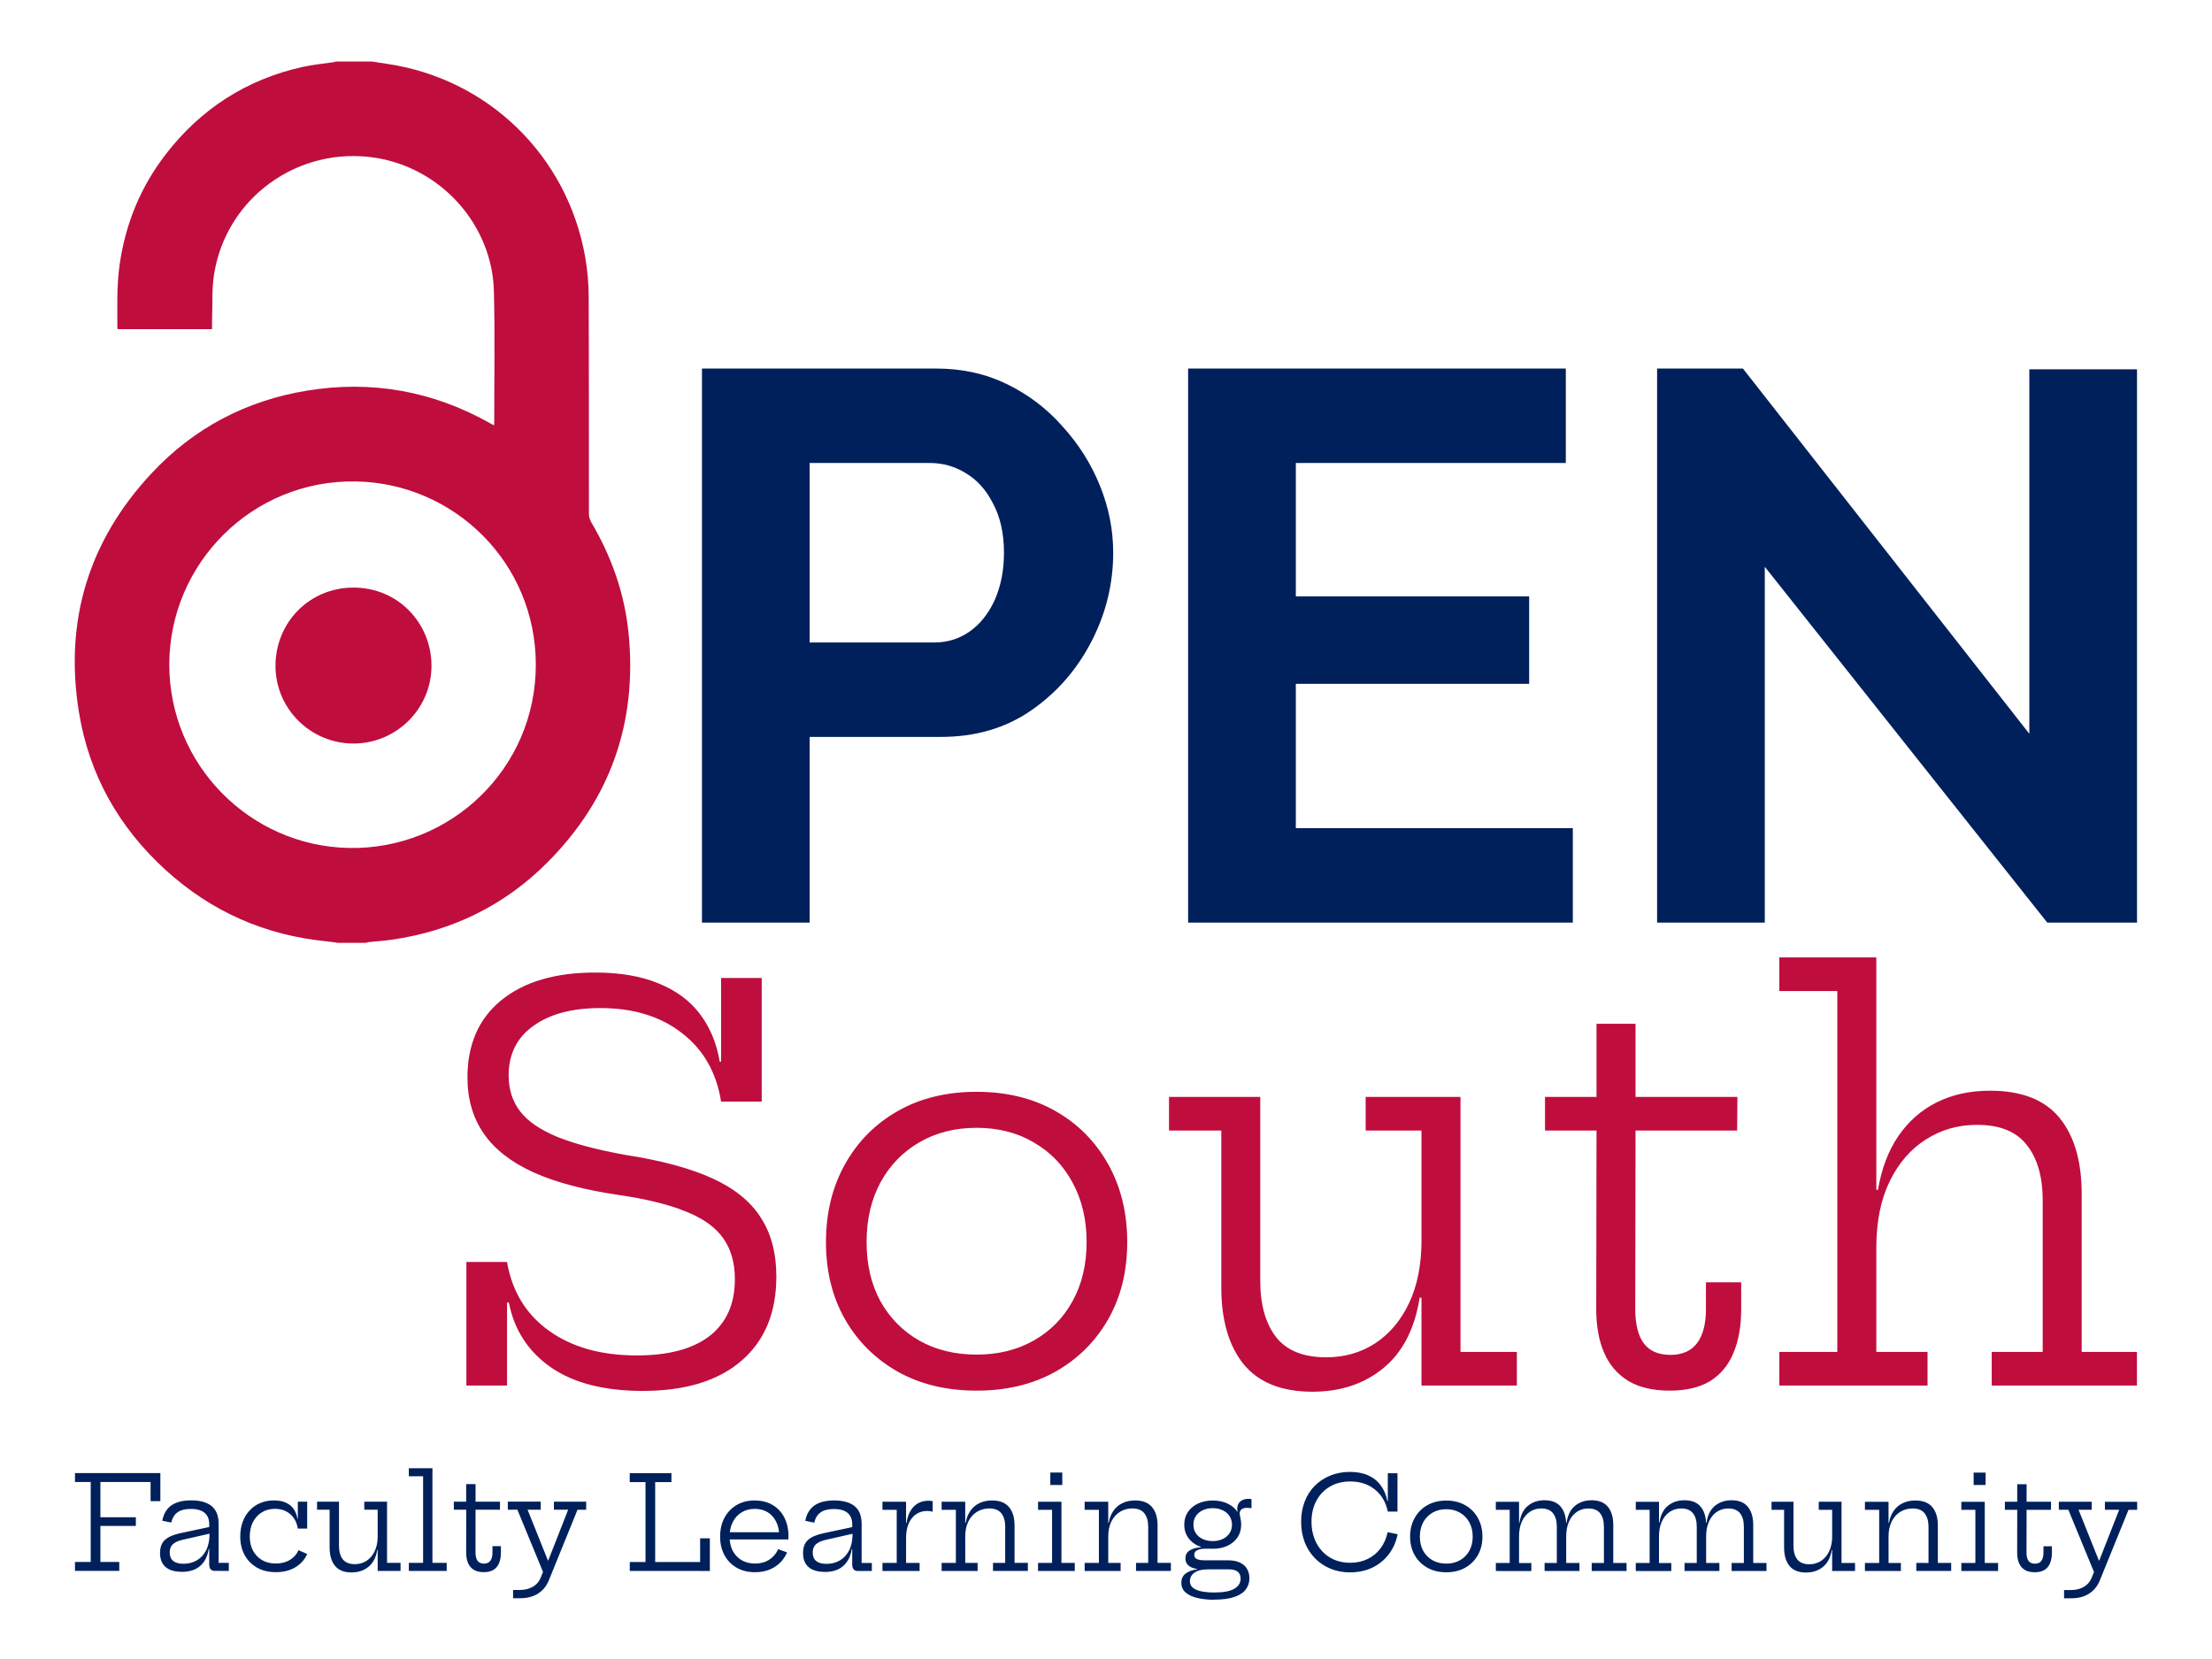 <?xml version="1.0" encoding="UTF-8" standalone="no"?>
<!-- Created with Inkscape (http://www.inkscape.org/) -->

<svg
   width="72mm"
   height="54mm"
   viewBox="0 0 72 54"
   version="1.1"
   id="svg1"
   inkscape:version="1.4 (86a8ad7, 2024-10-11)"
   sodipodi:docname="OpenSouth.svg"
   inkscape:export-filename="OpenSouth.png"
   inkscape:export-xdpi="96"
   inkscape:export-ydpi="96"
   xmlns:inkscape="http://www.inkscape.org/namespaces/inkscape"
   xmlns:sodipodi="http://sodipodi.sourceforge.net/DTD/sodipodi-0.dtd"
   xmlns="http://www.w3.org/2000/svg"
   xmlns:svg="http://www.w3.org/2000/svg">
  <sodipodi:namedview
     id="namedview1"
     pagecolor="#ffffff"
     bordercolor="#666666"
     borderopacity="1.0"
     inkscape:showpageshadow="2"
     inkscape:pageopacity="0.0"
     inkscape:pagecheckerboard="0"
     inkscape:deskcolor="#d1d1d1"
     inkscape:document-units="mm"
     inkscape:zoom="2.0535659"
     inkscape:cx="118.57423"
     inkscape:cy="148.76562"
     inkscape:window-width="1920"
     inkscape:window-height="1017"
     inkscape:window-x="-8"
     inkscape:window-y="-8"
     inkscape:window-maximized="1"
     inkscape:current-layer="layer1" />
  <defs
     id="defs1" />
  <g
     inkscape:label="Layer 1"
     inkscape:groupmode="layer"
     id="layer1"
     transform="translate(-55.382,-61.835)">
    <g
       id="g4"
       transform="translate(2.441,1.931)">
      <path
         d="m 73.863,105.178 q -1.879,0 -2.99,-0.767 -1.111,-0.776 -1.367,-2.108 h -0.309 l 0.247,-1.323 q 0.247,1.438 1.367,2.24 1.12,0.803 2.858,0.803 1.552,0 2.372,-0.635 0.82,-0.644 0.82,-1.843 0,-0.794 -0.37,-1.323 -0.37,-0.538 -1.199,-0.873 -0.82,-0.344 -2.196,-0.547 -1.702,-0.247 -2.796,-0.741 -1.085,-0.494 -1.614,-1.261 -0.529,-0.767 -0.529,-1.826 0,-1.614 1.102,-2.514 1.111,-0.9 3.052,-0.9 1.217,0 2.064,0.353 0.855,0.344 1.349,0.997 0.494,0.653 0.644,1.552 h 0.3 l -0.256,1.296 q -0.229,-1.429 -1.279,-2.231 -1.041,-0.811 -2.646,-0.811 -1.385,0 -2.187,0.582 -0.803,0.573 -0.803,1.614 0,0.679 0.379,1.173 0.379,0.485 1.217,0.829 0.838,0.335 2.205,0.582 1.764,0.273 2.84,0.767 1.076,0.494 1.57,1.279 0.503,0.776 0.503,1.914 0,1.764 -1.138,2.743 -1.138,0.979 -3.21,0.979 z m -5.741,-0.176 v -4.022 h 1.323 v 4.022 z m 8.29,-9.243 v -4.022 h 1.323 v 4.022 z m 8.317,9.41 q -1.464,0 -2.566,-0.617 -1.102,-0.626 -1.72,-1.711 -0.617,-1.085 -0.617,-2.505 0,-1.429 0.617,-2.531 0.617,-1.111 1.72,-1.737 1.102,-0.626 2.566,-0.626 1.464,0 2.566,0.626 1.102,0.626 1.72,1.737 0.617,1.102 0.617,2.531 0,1.42 -0.617,2.505 -0.617,1.085 -1.72,1.711 -1.102,0.617 -2.566,0.617 z m 0,-1.173 q 1.058,0 1.861,-0.459 0.811,-0.459 1.261,-1.279 0.459,-0.829 0.459,-1.923 0,-1.102 -0.459,-1.94 -0.45,-0.838 -1.261,-1.305 -0.803,-0.476 -1.861,-0.476 -1.058,0 -1.87,0.476 -0.803,0.467 -1.261,1.305 -0.45,0.838 -0.45,1.94 0,1.094 0.45,1.923 0.459,0.82 1.261,1.279 0.811,0.459 1.87,0.459 z M 99.21,96.703 h -1.817 v -1.094 h 3.087 v 8.299 h 1.834 v 1.094 h -3.104 z m -5.248,-1.094 v 5.988 q 0,1.155 0.512,1.826 0.52,0.661 1.632,0.661 0.891,0 1.588,-0.45 0.706,-0.459 1.111,-1.314 0.406,-0.855 0.406,-2.055 l 0.309,1.879 h -0.37 q -0.238,1.517 -1.182,2.293 -0.935,0.767 -2.302,0.767 -1.517,0 -2.249,-0.9 -0.723,-0.9 -0.723,-2.496 v -5.106 h -1.702 v -1.094 z m 12.206,6.906 q 0,0.741 0.282,1.12 0.282,0.37 0.864,0.37 0.573,0 0.864,-0.379 0.291,-0.388 0.291,-1.111 v -0.873 h 1.147 v 0.864 q 0,0.847 -0.256,1.446 -0.247,0.591 -0.758,0.908 -0.512,0.309 -1.314,0.309 -0.82,0 -1.349,-0.318 -0.529,-0.326 -0.785,-0.917 -0.256,-0.591 -0.256,-1.42 l 0.009,-5.812 h -1.676 v -1.094 h 1.676 v -2.381 h 1.27 v 2.381 h 3.316 l -0.009,1.094 h -3.307 z m 7.847,1.393 h 1.667 v 1.094 h -4.824 v -1.094 h 1.887 V 92.161 h -1.887 v -1.094 h 3.157 z m 5.415,0 v -4.939 q 0,-1.147 -0.52,-1.799 -0.512,-0.653 -1.614,-0.653 -0.926,0 -1.667,0.476 -0.741,0.467 -1.182,1.367 -0.432,0.891 -0.432,2.152 l -0.3,-1.879 h 0.353 q 0.176,-1.032 0.661,-1.746 0.494,-0.723 1.252,-1.102 0.758,-0.379 1.737,-0.379 1.535,0 2.258,0.882 0.723,0.882 0.723,2.478 v 5.142 h 1.799 v 1.094 h -4.727 v -1.094 z"
         id="text1"
         style="font-size:17.639px;line-height:1.25;font-family:'Hepta Slab';-inkscape-font-specification:'Hepta Slab, @wght=400';font-variation-settings:'wght' 400;text-align:center;text-anchor:middle;fill:#bf0d3e;stroke-width:0.265"
         aria-label="South" />
      <g
         id="g3">
        <g
           id="group-R5"
           transform="matrix(0.049,0,0,0.049,54.201,60.655)"
           style="fill:#bf0d3e;fill-opacity:1">
          <path
             id="path2"
             d="m 652.121,1569.44 c 0.707,-501.73 403.529,-905.741 896.959,-915.6 505.42,-10.102 934.39,394.15 933.75,916.1 -0.63,511.95 -411.05,906.75 -899.67,914.52 -518.05,8.25 -930.683,-410.51 -931.039,-915.02 z M 1493.57,180 c -17.77,2.441 -35.48,5.512 -53.33,7.23 -307.98,29.668 -577.228,148.008 -805.83,356.09 -234.023,213.02 -382.785,476.15 -433.437,788.32 -74.004,456.07 47.949,857.34 364.238,1195.13 209.883,224.16 470.049,360.95 772.839,410.94 324.5,53.57 631.53,-1.59 918.54,-163.73 5.03,-2.84 10.15,-5.52 17.02,-9.25 0.72,3.73 1.54,5.95 1.54,8.18 -0.17,220.4 3.85,440.91 -1.61,661.19 -8.23,332.06 -263.01,615.47 -591.74,666.91 -385.03,60.25 -746.351,-199.59 -806.163,-583.51 -11.348,-72.83 -7.039,-148.11 -9.699,-222.28 -0.586,-16.28 -0.086,-32.6 -0.086,-49.97 -158.024,0 -314.27,0 -470.739,0 -0.851,2.1 -2.183,3.85 -2.187,5.6 -0.117,106.48 -3.774,213.11 11.558,319.02 29.422,203.25 105.27,387.42 230.946,549.84 175.531,226.87 403.58,373.05 683.94,435.43 50.47,11.23 102.46,15.63 153.73,23.31 4.27,0.64 8.39,2.3 12.57,3.49 59.22,0 118.44,0 177.66,0 24.19,-3.72 48.35,-7.64 72.58,-11.14 506.64,-73.2 903.55,-457.44 993.29,-964.24 11.4,-64.38 17.3,-130.57 17.6,-195.96 1.66,-362.53 0.67,-725.08 1.29,-1087.61 0.02,-14.19 4.36,-30.09 11.58,-42.3 102.41,-173.38 167.74,-359.42 187.01,-560.01 42.52,-442.54 -92.1,-824.239 -405.76,-1138.95 -214.51,-215.242 -475.9,-342.57 -777.17,-386.14 -38.31,-5.539 -77.1,-7.781 -115.64,-11.789 -4.23,-0.442 -8.28,-2.492 -12.41,-3.801 -47.38,0 -94.76,0 -142.13,0"
             style="fill:#bf0d3e;fill-opacity:1;fill-rule:nonzero;stroke:none"
             transform="matrix(0.133,0,0,-0.133,0,634.92)" />
          <path
             id="path3"
             d="m 1571.85,1175.42 c -214.11,0.06 -389.95,174.35 -389.27,389 0.68,214.83 168.55,390.08 389.97,389.89 221.8,-0.19 388.01,-176.42 389.19,-388.63 1.19,-215.2 -174.65,-390.33 -389.89,-390.26"
             style="fill:#bf0d3e;fill-opacity:1;fill-rule:nonzero;stroke:none"
             transform="matrix(0.133,0,0,-0.133,0,634.92)" />
        </g>
        <path
           d="M 75.79,89.935 V 71.901 h 7.645 q 1.245,0 2.286,0.508 1.041,0.508 1.803,1.372 0.787,0.864 1.219,1.93 0.432,1.067 0.432,2.184 0,1.524 -0.711,2.896 -0.711,1.372 -1.956,2.235 -1.245,0.864 -2.946,0.864 h -4.267 v 6.045 z m 3.505,-9.119 h 4.064 q 0.635,0 1.143,-0.356 0.508,-0.356 0.813,-1.016 0.305,-0.686 0.305,-1.549 0,-0.94 -0.356,-1.6 -0.33,-0.66 -0.889,-0.991 -0.533,-0.33 -1.168,-0.33 h -3.912 z m 24.841,6.045 v 3.073 H 91.614 V 71.901 h 12.294 v 3.073 h -8.788 v 4.343 h 7.595 v 2.845 h -7.595 v 4.699 z m 6.248,-8.509 v 11.582 h -3.505 V 71.901 h 2.794 l 9.322,11.887 V 71.926 h 3.505 v 18.009 h -2.921 z"
           id="text2"
           style="font-size:25.4px;line-height:1.25;font-family:Raleway;-inkscape-font-specification:'Raleway, Normal';text-align:center;text-anchor:middle;fill:#00205b;stroke-width:0.265"
           aria-label="PEN" />
      </g>
      <path
         d="m 57.363,109.29 v 0.282 h -1.291 v -0.282 z m 0.798,-1.437 v 0.914 h -0.318 v -0.624 h -1.634 v 2.603 h 0.614 v 0.29 h -1.441 v -0.29 h 0.512 v -2.603 h -0.512 v -0.29 z m 1.767,3.183 q -0.087,0 -0.133,-0.055 -0.044,-0.055 -0.044,-0.155 v -0.677 l 0.028,-0.07 -0.015,-0.256 -0.013,-0.133 v -0.171 q 0,-0.174 -0.072,-0.284 -0.07,-0.11 -0.203,-0.163 -0.133,-0.053 -0.322,-0.053 -0.282,0 -0.436,0.112 -0.152,0.11 -0.203,0.332 l -0.292,-0.061 q 0.042,-0.222 0.159,-0.368 0.116,-0.148 0.309,-0.22 0.195,-0.074 0.474,-0.074 0.292,0 0.489,0.083 0.199,0.08 0.301,0.248 0.102,0.167 0.102,0.432 v 1.272 h 0.332 v 0.262 z m -1.063,0.03 q -0.351,0 -0.533,-0.155 -0.182,-0.157 -0.182,-0.459 0,-0.279 0.161,-0.425 0.161,-0.148 0.516,-0.222 l 1.014,-0.216 v 0.218 l -0.963,0.218 q -0.207,0.049 -0.311,0.144 -0.102,0.093 -0.102,0.265 0,0.186 0.114,0.279 0.114,0.091 0.334,0.091 0.243,0 0.436,-0.112 0.193,-0.112 0.303,-0.33 0.11,-0.218 0.11,-0.538 l 0.08,0.5 h -0.108 q -0.053,0.353 -0.275,0.548 -0.22,0.195 -0.595,0.195 z m 3.052,0.011 q -0.351,0 -0.612,-0.148 -0.258,-0.148 -0.402,-0.409 -0.142,-0.262 -0.142,-0.603 0,-0.258 0.078,-0.472 0.078,-0.216 0.224,-0.373 0.146,-0.159 0.347,-0.243 0.201,-0.087 0.449,-0.087 0.239,0 0.398,0.078 0.161,0.076 0.25,0.212 0.089,0.133 0.114,0.307 h 0.074 l -0.061,0.32 q -0.028,-0.191 -0.125,-0.334 -0.097,-0.146 -0.254,-0.226 -0.157,-0.083 -0.362,-0.083 -0.246,0 -0.432,0.116 -0.184,0.114 -0.288,0.318 -0.102,0.201 -0.102,0.468 0,0.258 0.104,0.457 0.106,0.197 0.294,0.309 0.191,0.112 0.449,0.112 0.267,0 0.459,-0.116 0.193,-0.119 0.282,-0.318 l 0.282,0.125 q -0.121,0.273 -0.387,0.432 -0.265,0.159 -0.637,0.159 z m 0.718,-1.418 v -0.876 h 0.305 v 0.876 z m 2.599,-0.614 H 64.798 v -0.262 h 0.741 v 1.992 h 0.44 v 0.262 h -0.745 z m -1.259,-0.262 v 1.437 q 0,0.277 0.123,0.438 0.125,0.159 0.392,0.159 0.214,0 0.381,-0.108 0.169,-0.11 0.267,-0.315 0.097,-0.205 0.097,-0.493 l 0.074,0.451 h -0.089 q -0.057,0.364 -0.284,0.55 -0.224,0.184 -0.552,0.184 -0.364,0 -0.54,-0.216 -0.174,-0.216 -0.174,-0.599 v -1.226 h -0.409 v -0.262 z m 3.042,1.992 h 0.464 v 0.262 h -1.232 v -0.262 h 0.464 v -2.819 h -0.464 v -0.262 h 0.768 z m 1.402,-0.334 q 0,0.178 0.068,0.269 0.068,0.089 0.207,0.089 0.138,0 0.207,-0.091 0.07,-0.093 0.07,-0.267 v -0.21 h 0.275 v 0.207 q 0,0.203 -0.061,0.347 -0.059,0.142 -0.182,0.218 -0.123,0.074 -0.315,0.074 -0.197,0 -0.324,-0.076 -0.127,-0.078 -0.188,-0.22 -0.061,-0.142 -0.061,-0.341 l 0.002,-1.395 H 67.713 v -0.262 h 0.402 v -0.571 h 0.305 v 0.571 h 0.796 l -0.002,0.262 h -0.794 z m 2.552,-1.657 h 1.05 v 0.262 h -0.282 l -0.931,2.292 q -0.114,0.284 -0.353,0.436 -0.237,0.152 -0.591,0.152 h -0.222 v -0.269 h 0.222 q 0.237,0 0.413,-0.1 0.178,-0.097 0.258,-0.288 l 0.161,-0.396 -0.053,0.262 -0.861,-2.091 h -0.311 v -0.262 h 1.071 v 0.262 h -0.428 l 0.76,1.899 -0.277,-0.246 h 0.292 l -0.159,0.144 0.705,-1.797 h -0.464 z m 2.468,-0.639 v -0.29 h 1.357 v 0.29 h -0.529 v 2.603 h 1.59 v 0.29 h -2.417 v -0.29 h 0.512 v -2.603 z m 2.608,1.831 v 1.063 h -0.317 v -1.063 z m 1.475,1.103 q -0.349,0 -0.605,-0.148 -0.256,-0.148 -0.396,-0.409 -0.14,-0.262 -0.14,-0.603 0,-0.345 0.14,-0.61 0.142,-0.265 0.394,-0.415 0.254,-0.15 0.591,-0.15 0.339,0 0.586,0.148 0.248,0.148 0.381,0.411 0.133,0.262 0.133,0.605 0,0.04 -0.002,0.064 0,0.023 -0.004,0.04 h -0.301 q 0.002,-0.025 0.002,-0.055 0.002,-0.032 0.002,-0.072 0,-0.252 -0.097,-0.447 -0.095,-0.197 -0.273,-0.309 -0.178,-0.112 -0.428,-0.112 -0.243,0 -0.428,0.116 -0.184,0.114 -0.286,0.318 -0.102,0.201 -0.102,0.468 0,0.258 0.099,0.457 0.102,0.197 0.288,0.309 0.186,0.112 0.442,0.112 0.267,0 0.461,-0.125 0.197,-0.127 0.292,-0.345 l 0.288,0.108 q -0.125,0.298 -0.4,0.472 -0.273,0.171 -0.639,0.171 z m -0.948,-1.067 v -0.235 h 1.935 l 0.089,0.235 z m 4.284,1.027 q -0.087,0 -0.133,-0.055 -0.044,-0.055 -0.044,-0.155 v -0.677 l 0.028,-0.07 -0.015,-0.256 -0.013,-0.133 v -0.171 q 0,-0.174 -0.072,-0.284 -0.07,-0.11 -0.203,-0.163 -0.133,-0.053 -0.322,-0.053 -0.282,0 -0.436,0.112 -0.152,0.11 -0.203,0.332 l -0.292,-0.061 q 0.042,-0.222 0.159,-0.368 0.116,-0.148 0.309,-0.22 0.195,-0.074 0.474,-0.074 0.292,0 0.489,0.083 0.199,0.08 0.301,0.248 0.102,0.167 0.102,0.432 v 1.272 h 0.332 v 0.262 z m -1.063,0.03 q -0.351,0 -0.533,-0.155 -0.182,-0.157 -0.182,-0.459 0,-0.279 0.161,-0.425 0.161,-0.148 0.516,-0.222 l 1.014,-0.216 v 0.218 l -0.963,0.218 q -0.207,0.049 -0.311,0.144 -0.102,0.093 -0.102,0.265 0,0.186 0.114,0.279 0.114,0.091 0.334,0.091 0.243,0 0.436,-0.112 0.193,-0.112 0.303,-0.33 0.11,-0.218 0.11,-0.538 l 0.08,0.5 h -0.108 q -0.053,0.353 -0.275,0.548 -0.22,0.195 -0.595,0.195 z m 2.639,-0.292 h 0.44 v 0.262 H 81.665 v -0.262 h 0.464 v -1.729 H 81.665 v -0.262 h 0.768 z m 0.866,-1.668 q -0.038,-0.011 -0.083,-0.017 -0.042,-0.006 -0.093,-0.006 -0.313,0 -0.502,0.235 -0.188,0.233 -0.188,0.648 l -0.072,-0.493 h 0.087 q 0.03,-0.224 0.123,-0.385 0.093,-0.163 0.241,-0.25 0.15,-0.089 0.351,-0.089 0.038,0 0.068,0.004 0.032,0.002 0.068,0.008 z m 1.06,1.668 h 0.402 v 0.262 h -1.171 v -0.262 h 0.464 v -1.729 h -0.464 v -0.262 h 0.768 z m 1.3,0 v -1.179 q 0,-0.277 -0.125,-0.436 -0.125,-0.159 -0.394,-0.159 -0.218,0 -0.396,0.108 -0.178,0.108 -0.282,0.313 -0.104,0.205 -0.104,0.497 l -0.07,-0.451 h 0.085 q 0.04,-0.231 0.155,-0.392 0.114,-0.163 0.292,-0.248 0.18,-0.087 0.413,-0.087 0.368,0 0.548,0.214 0.182,0.212 0.182,0.599 v 1.219 h 0.434 v 0.262 H 85.263 v -0.262 z m 1.831,0 h 0.434 v 0.262 h -1.196 v -0.262 h 0.457 v -1.729 h -0.457 v -0.262 h 0.762 z m -0.362,-2.942 h 0.389 v 0.404 h -0.389 z m 1.886,2.942 h 0.402 v 0.262 h -1.171 v -0.262 h 0.464 v -1.729 h -0.464 v -0.262 h 0.768 z m 1.3,0 v -1.179 q 0,-0.277 -0.125,-0.436 -0.125,-0.159 -0.394,-0.159 -0.218,0 -0.396,0.108 -0.178,0.108 -0.282,0.313 -0.104,0.205 -0.104,0.497 l -0.07,-0.451 h 0.085 q 0.04,-0.231 0.155,-0.392 0.114,-0.163 0.292,-0.248 0.18,-0.087 0.413,-0.087 0.368,0 0.548,0.214 0.182,0.212 0.182,0.599 v 1.219 h 0.434 v 0.262 h -1.135 v -0.262 z m 2.14,1.198 q -0.296,0 -0.538,-0.057 -0.239,-0.055 -0.381,-0.176 -0.142,-0.121 -0.142,-0.32 0,-0.199 0.142,-0.303 0.144,-0.102 0.37,-0.133 v -0.036 l 0.377,0.036 q -0.235,0 -0.368,0.055 -0.133,0.057 -0.188,0.144 -0.055,0.089 -0.055,0.182 0,0.144 0.106,0.224 0.106,0.08 0.284,0.114 0.18,0.034 0.402,0.034 0.447,0 0.652,-0.121 0.207,-0.119 0.207,-0.332 0,-0.301 -0.389,-0.301 h -0.864 q -0.254,0 -0.4,-0.091 -0.144,-0.093 -0.144,-0.267 0,-0.165 0.131,-0.252 0.131,-0.089 0.375,-0.108 v -0.064 l 0.385,0.11 h -0.231 q -0.182,0 -0.277,0.051 -0.095,0.049 -0.095,0.15 0,0.095 0.087,0.138 0.089,0.04 0.267,0.04 h 0.758 q 0.218,0 0.37,0.072 0.155,0.07 0.233,0.201 0.08,0.131 0.08,0.313 0,0.195 -0.11,0.351 -0.11,0.159 -0.364,0.25 -0.252,0.093 -0.679,0.093 z m -0.038,-1.659 q -0.269,0 -0.478,-0.097 -0.21,-0.097 -0.33,-0.273 -0.121,-0.176 -0.121,-0.413 0,-0.237 0.119,-0.413 0.121,-0.178 0.328,-0.275 0.21,-0.1 0.483,-0.1 0.277,0 0.489,0.104 0.214,0.104 0.326,0.288 0.055,0.085 0.08,0.184 0.028,0.097 0.028,0.212 0,0.237 -0.119,0.413 -0.119,0.176 -0.328,0.273 -0.207,0.097 -0.476,0.097 z m 0,-0.25 q 0.18,0 0.32,-0.066 0.142,-0.066 0.222,-0.186 0.083,-0.121 0.083,-0.282 0,-0.161 -0.083,-0.282 -0.08,-0.123 -0.222,-0.188 -0.14,-0.068 -0.32,-0.068 -0.184,0 -0.326,0.068 -0.142,0.066 -0.224,0.188 -0.08,0.121 -0.08,0.282 0,0.161 0.08,0.282 0.083,0.121 0.224,0.186 0.144,0.066 0.326,0.066 z m 0.923,-0.533 -0.106,-0.248 -0.093,-0.152 0.085,-0.034 q -0.006,-0.021 -0.011,-0.042 -0.002,-0.023 -0.002,-0.049 0,-0.089 0.042,-0.161 0.042,-0.072 0.123,-0.114 0.08,-0.042 0.197,-0.042 0.03,0 0.053,0.002 0.025,0.002 0.049,0.008 v 0.294 q -0.04,-0.006 -0.074,-0.008 -0.034,-0.004 -0.068,-0.004 -0.089,0 -0.144,0.025 -0.053,0.025 -0.076,0.066 -0.023,0.038 -0.023,0.085 0,0.044 0.013,0.097 0.013,0.051 0.023,0.119 0.013,0.068 0.013,0.159 z m 3.548,1.552 q -0.349,0 -0.641,-0.121 -0.292,-0.121 -0.506,-0.341 -0.214,-0.22 -0.332,-0.521 -0.116,-0.303 -0.116,-0.663 0,-0.358 0.114,-0.656 0.114,-0.298 0.326,-0.514 0.214,-0.216 0.506,-0.334 0.292,-0.121 0.643,-0.121 0.345,0 0.597,0.114 0.252,0.114 0.406,0.326 0.157,0.212 0.214,0.506 h 0.102 l -0.087,0.345 q -0.097,-0.461 -0.423,-0.72 -0.326,-0.26 -0.8,-0.26 -0.377,0 -0.66,0.167 -0.284,0.165 -0.442,0.461 -0.159,0.296 -0.159,0.686 0,0.294 0.093,0.54 0.093,0.246 0.26,0.423 0.167,0.178 0.398,0.275 0.231,0.095 0.508,0.095 0.313,0 0.567,-0.123 0.254,-0.123 0.421,-0.347 0.169,-0.226 0.231,-0.527 l 0.326,0.068 q -0.076,0.375 -0.29,0.654 -0.214,0.279 -0.536,0.434 -0.32,0.152 -0.72,0.152 z m 1.226,-1.979 v -1.249 h 0.315 v 1.249 z m 1.903,1.975 q -0.351,0 -0.616,-0.148 -0.265,-0.15 -0.413,-0.411 -0.148,-0.26 -0.148,-0.601 0,-0.343 0.148,-0.607 0.148,-0.267 0.413,-0.417 0.265,-0.15 0.616,-0.15 0.351,0 0.616,0.15 0.265,0.15 0.413,0.417 0.148,0.265 0.148,0.607 0,0.341 -0.148,0.601 -0.148,0.26 -0.413,0.411 -0.265,0.148 -0.616,0.148 z m 0,-0.282 q 0.254,0 0.447,-0.11 0.195,-0.11 0.303,-0.307 0.11,-0.199 0.11,-0.461 0,-0.265 -0.11,-0.466 -0.108,-0.201 -0.303,-0.313 -0.193,-0.114 -0.447,-0.114 -0.254,0 -0.449,0.114 -0.193,0.112 -0.303,0.313 -0.108,0.201 -0.108,0.466 0,0.262 0.108,0.461 0.11,0.197 0.303,0.307 0.195,0.11 0.449,0.11 z m 4.733,0.241 v -0.262 h 0.398 v -1.183 q 0,-0.277 -0.123,-0.434 -0.123,-0.157 -0.383,-0.157 -0.21,0 -0.373,0.11 -0.163,0.11 -0.256,0.315 -0.093,0.205 -0.093,0.493 l -0.074,-0.453 h 0.087 q 0.053,-0.368 0.273,-0.55 0.222,-0.182 0.54,-0.182 0.358,0 0.531,0.212 0.176,0.212 0.176,0.597 v 1.232 h 0.432 v 0.262 z m -3.12,0 v -0.262 h 0.451 v -1.729 h -0.451 v -0.262 h 0.756 v 1.992 h 0.4 v 0.262 z m 1.587,0 v -0.262 h 0.398 v -1.183 q 0,-0.277 -0.123,-0.434 -0.123,-0.157 -0.383,-0.157 -0.21,0 -0.373,0.11 -0.163,0.11 -0.258,0.315 -0.093,0.205 -0.093,0.493 l -0.072,-0.453 h 0.087 q 0.051,-0.368 0.273,-0.55 0.222,-0.182 0.54,-0.182 0.358,0 0.531,0.212 0.176,0.212 0.176,0.597 v 1.232 h 0.432 v 0.262 z m 6.088,0 v -0.262 h 0.398 v -1.183 q 0,-0.277 -0.123,-0.434 -0.123,-0.157 -0.383,-0.157 -0.21,0 -0.373,0.11 -0.163,0.11 -0.256,0.315 -0.093,0.205 -0.093,0.493 l -0.074,-0.453 h 0.087 q 0.053,-0.368 0.273,-0.55 0.222,-0.182 0.54,-0.182 0.358,0 0.531,0.212 0.176,0.212 0.176,0.597 v 1.232 h 0.432 v 0.262 z m -3.12,0 v -0.262 h 0.451 v -1.729 h -0.451 v -0.262 h 0.756 v 1.992 h 0.4 v 0.262 z m 1.587,0 v -0.262 h 0.398 v -1.183 q 0,-0.277 -0.123,-0.434 -0.123,-0.157 -0.383,-0.157 -0.21,0 -0.373,0.11 -0.163,0.11 -0.258,0.315 -0.093,0.205 -0.093,0.493 l -0.072,-0.453 h 0.087 q 0.051,-0.368 0.273,-0.55 0.222,-0.182 0.54,-0.182 0.358,0 0.531,0.212 0.176,0.212 0.176,0.597 v 1.232 h 0.432 v 0.262 z m 4.805,-1.992 h -0.436 v -0.262 h 0.741 v 1.992 h 0.44 v 0.262 h -0.745 z m -1.259,-0.262 v 1.437 q 0,0.277 0.123,0.438 0.125,0.159 0.392,0.159 0.214,0 0.381,-0.108 0.169,-0.11 0.267,-0.315 0.097,-0.205 0.097,-0.493 l 0.074,0.451 h -0.089 q -0.057,0.364 -0.284,0.55 -0.224,0.184 -0.552,0.184 -0.364,0 -0.54,-0.216 -0.174,-0.216 -0.174,-0.599 v -1.226 h -0.409 v -0.262 z m 3.095,1.992 h 0.402 v 0.262 h -1.171 v -0.262 h 0.464 v -1.729 h -0.464 v -0.262 h 0.768 z m 1.3,0 v -1.179 q 0,-0.277 -0.125,-0.436 -0.125,-0.159 -0.394,-0.159 -0.218,0 -0.396,0.108 -0.178,0.108 -0.282,0.313 -0.104,0.205 -0.104,0.497 l -0.07,-0.451 h 0.085 q 0.04,-0.231 0.155,-0.392 0.114,-0.163 0.292,-0.248 0.18,-0.087 0.413,-0.087 0.368,0 0.548,0.214 0.182,0.212 0.182,0.599 v 1.219 h 0.434 v 0.262 h -1.135 v -0.262 z m 1.831,0 h 0.434 v 0.262 h -1.196 v -0.262 h 0.457 v -1.729 h -0.457 v -0.262 h 0.762 z m -0.362,-2.942 h 0.389 v 0.404 h -0.389 z m 1.721,2.608 q 0,0.178 0.068,0.269 0.068,0.089 0.207,0.089 0.138,0 0.207,-0.091 0.07,-0.093 0.07,-0.267 v -0.21 h 0.275 v 0.207 q 0,0.203 -0.061,0.347 -0.059,0.142 -0.182,0.218 -0.123,0.074 -0.315,0.074 -0.197,0 -0.324,-0.076 -0.127,-0.078 -0.188,-0.22 -0.061,-0.142 -0.061,-0.341 l 0.002,-1.395 h -0.402 v -0.262 h 0.402 v -0.571 h 0.305 v 0.571 h 0.796 l -0.002,0.262 h -0.794 z m 2.552,-1.657 h 1.05 v 0.262 h -0.282 l -0.931,2.292 q -0.114,0.284 -0.353,0.436 -0.237,0.152 -0.591,0.152 h -0.222 v -0.269 h 0.222 q 0.237,0 0.413,-0.1 0.178,-0.097 0.258,-0.288 l 0.161,-0.396 -0.053,0.262 -0.861,-2.091 h -0.311 v -0.262 h 1.071 v 0.262 h -0.428 l 0.76,1.899 -0.277,-0.246 h 0.292 l -0.159,0.144 0.705,-1.797 h -0.464 z"
         id="text3"
         style="font-size:4.233px;line-height:1.25;font-family:'Hepta Slab';-inkscape-font-specification:'Hepta Slab, @wght=400';font-variation-settings:'wght' 400;text-align:center;text-anchor:middle;fill:#00205b;stroke-width:0.265"
         aria-label="Faculty Learning Community" />
    </g>
  </g>
</svg>
